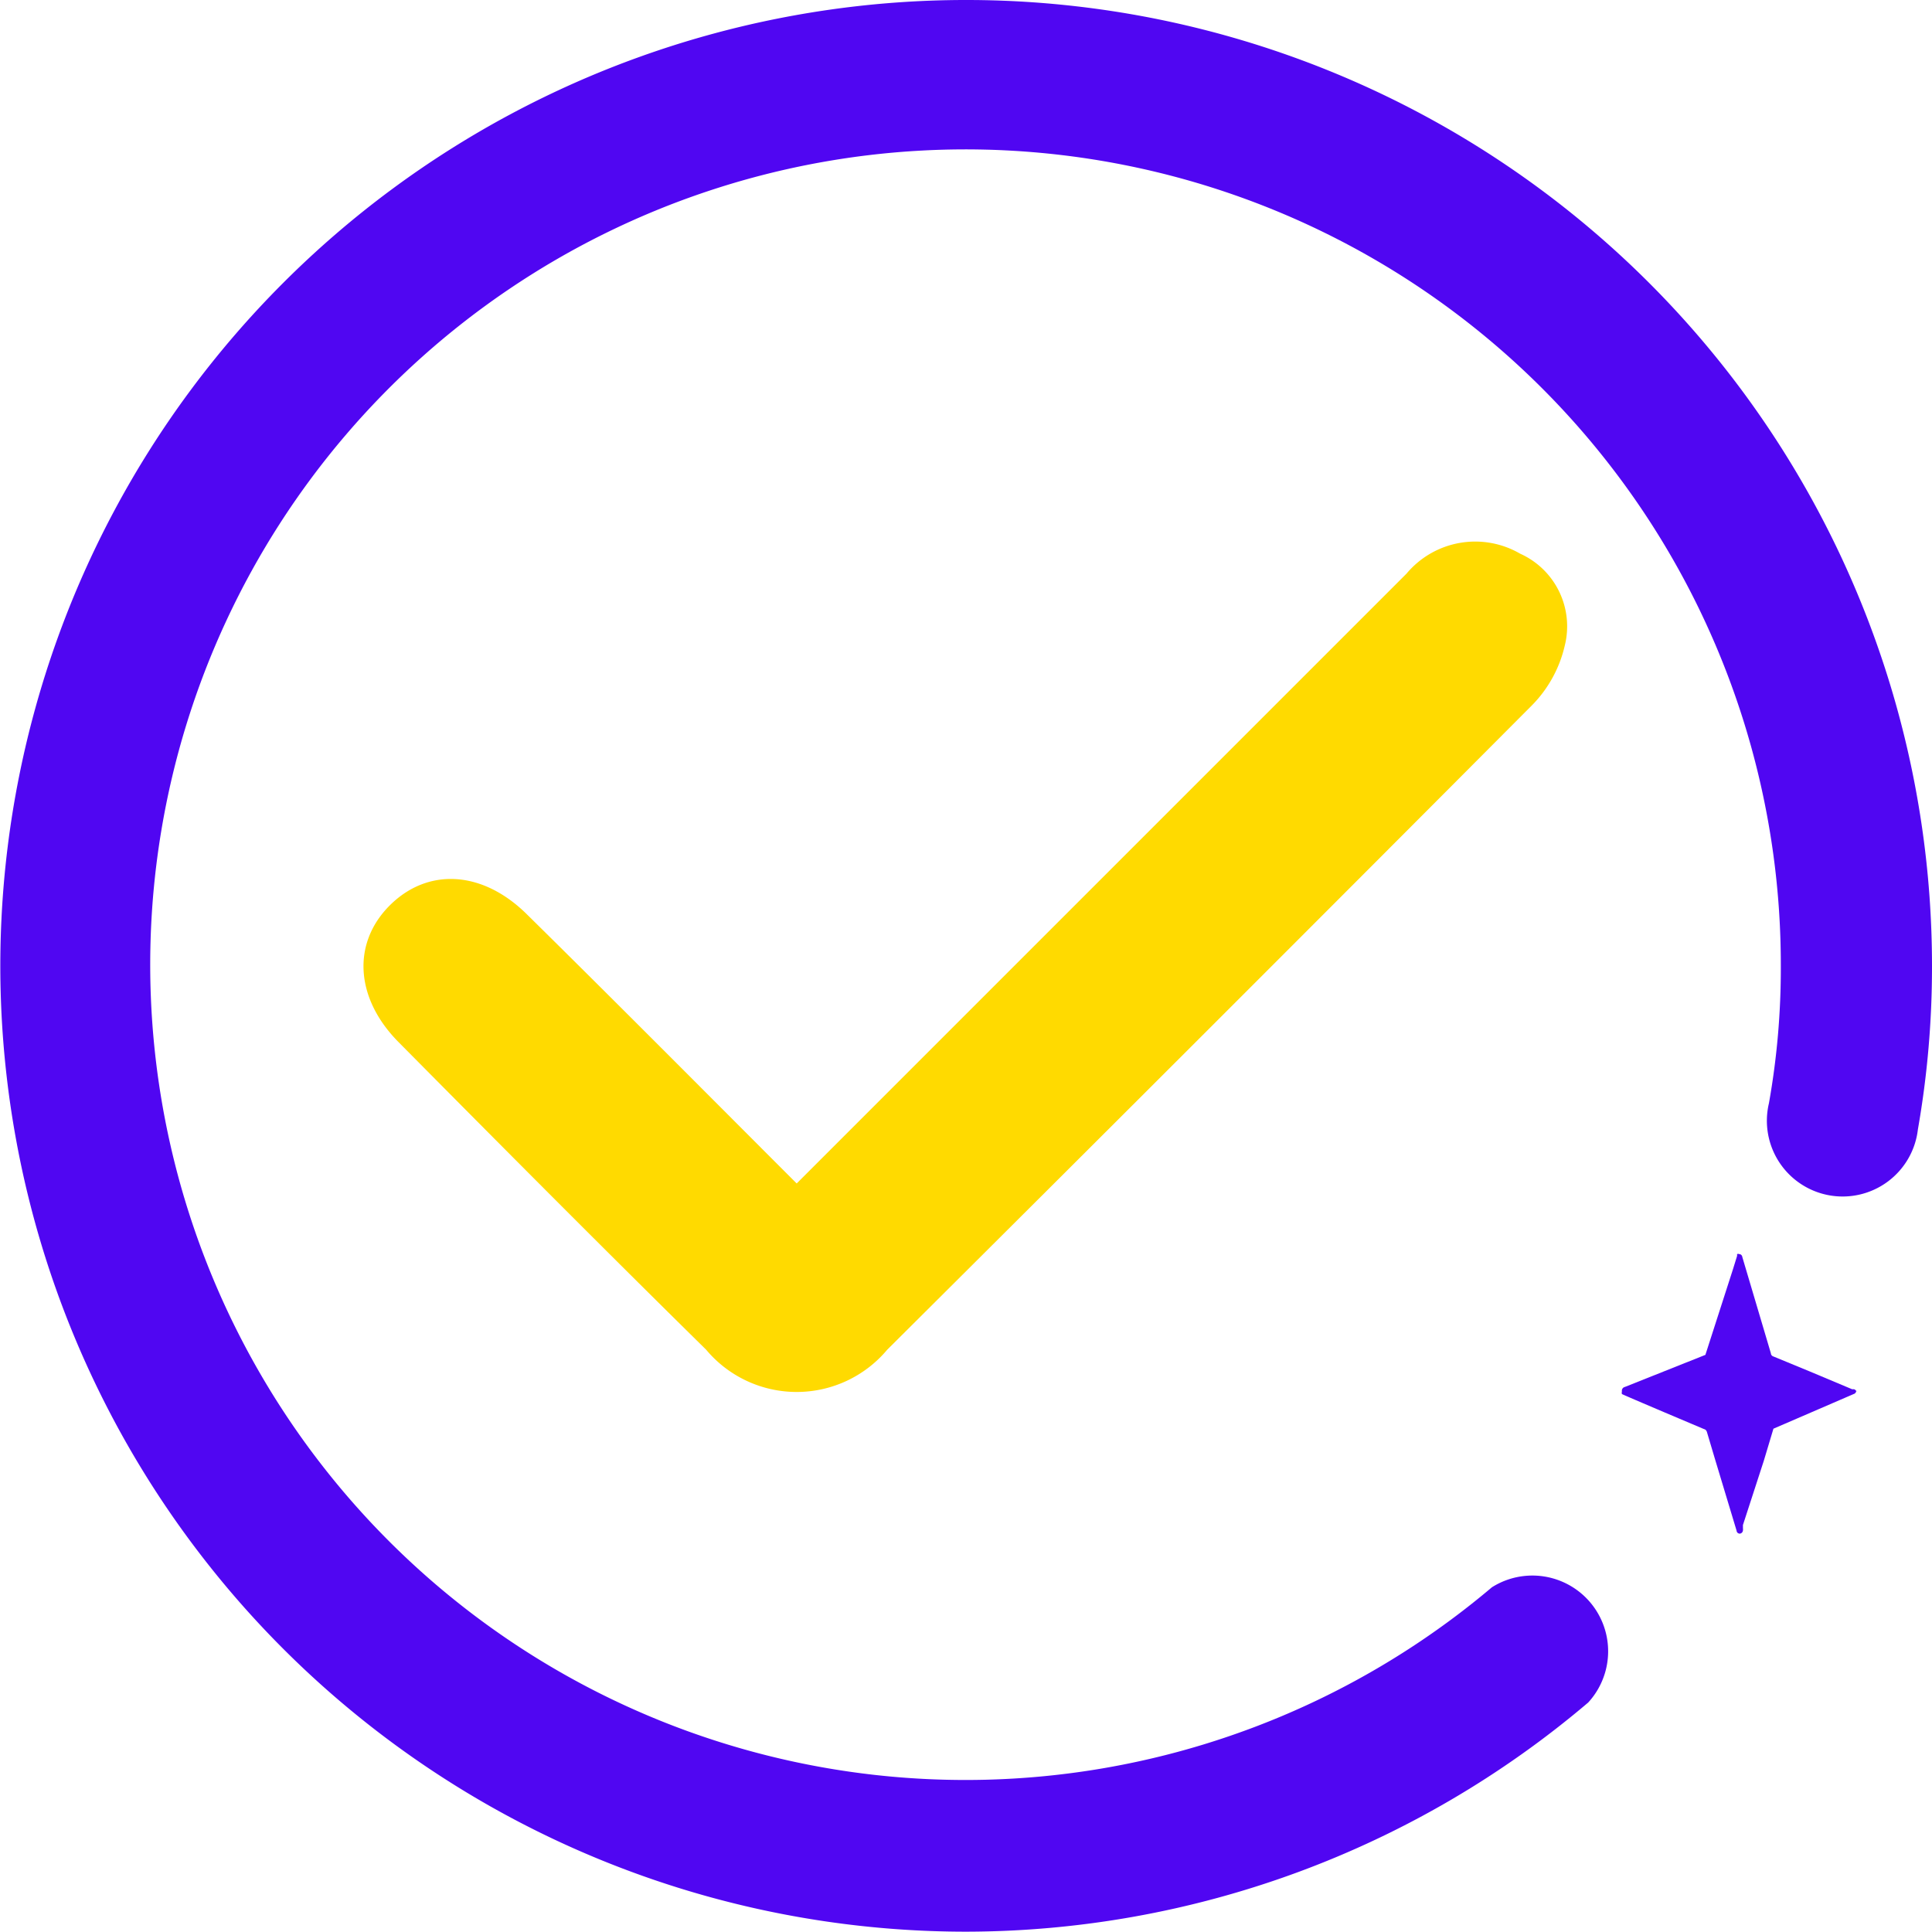 <svg xmlns="http://www.w3.org/2000/svg" viewBox="0 0 60.19 60.18"><defs><style>.cls-1{fill:#5006f2;}.cls-2{fill:#ffda00;}</style></defs><g id="Capa_2" data-name="Capa 2"><g id="Capa_2-2" data-name="Capa 2"><path class="cls-1" d="M57.83,43.32a.11.11,0,0,1-.08.11l-2.5,1.08-.3,1-.65,2,0,.1a.25.25,0,0,1,0,.07v0a.11.11,0,0,1-.1.1s-.09,0-.1-.1l-.67-2.22-.25-.84a.16.16,0,0,0-.05-.08s-2.56-1.08-2.6-1.11h0a.14.14,0,0,1,0-.08.12.12,0,0,1,.09-.14l2.51-1,0,0,.86-2.67.13-.42a.43.43,0,0,0,0,0,.1.1,0,0,1,0-.05.07.07,0,0,1,.06,0,.1.1,0,0,1,.1.09l.89,3a.11.11,0,0,0,.08.1l1.14.47,1.31.55.06,0a.13.13,0,0,1,.08.08v0"/><path class="cls-2" d="M24.82,36.87l9-9,10-10a2.79,2.79,0,0,1,3.54-.62,2.48,2.48,0,0,1,1.39,2.86,3.89,3.89,0,0,1-1,1.84Q37.74,32,27.64,42.05a3.68,3.68,0,0,1-5.64,0c-3.22-3.17-6.4-6.37-9.58-9.58-1.37-1.38-1.45-3.1-.27-4.27s2.88-1.09,4.27.29c2.77,2.73,5.51,5.49,8.4,8.38"/><path class="cls-1" d="M30.1,60.18A30.09,30.09,0,1,1,60.19,30.1a29.29,29.29,0,0,1-.44,5.09,2.36,2.36,0,1,1-4.64-.82,23.89,23.89,0,0,0,.37-4.27,25.4,25.4,0,1,0-9,19.35,2.36,2.36,0,0,1,3,3.59A30,30,0,0,1,30.1,60.18Z"/></g></g></svg>
